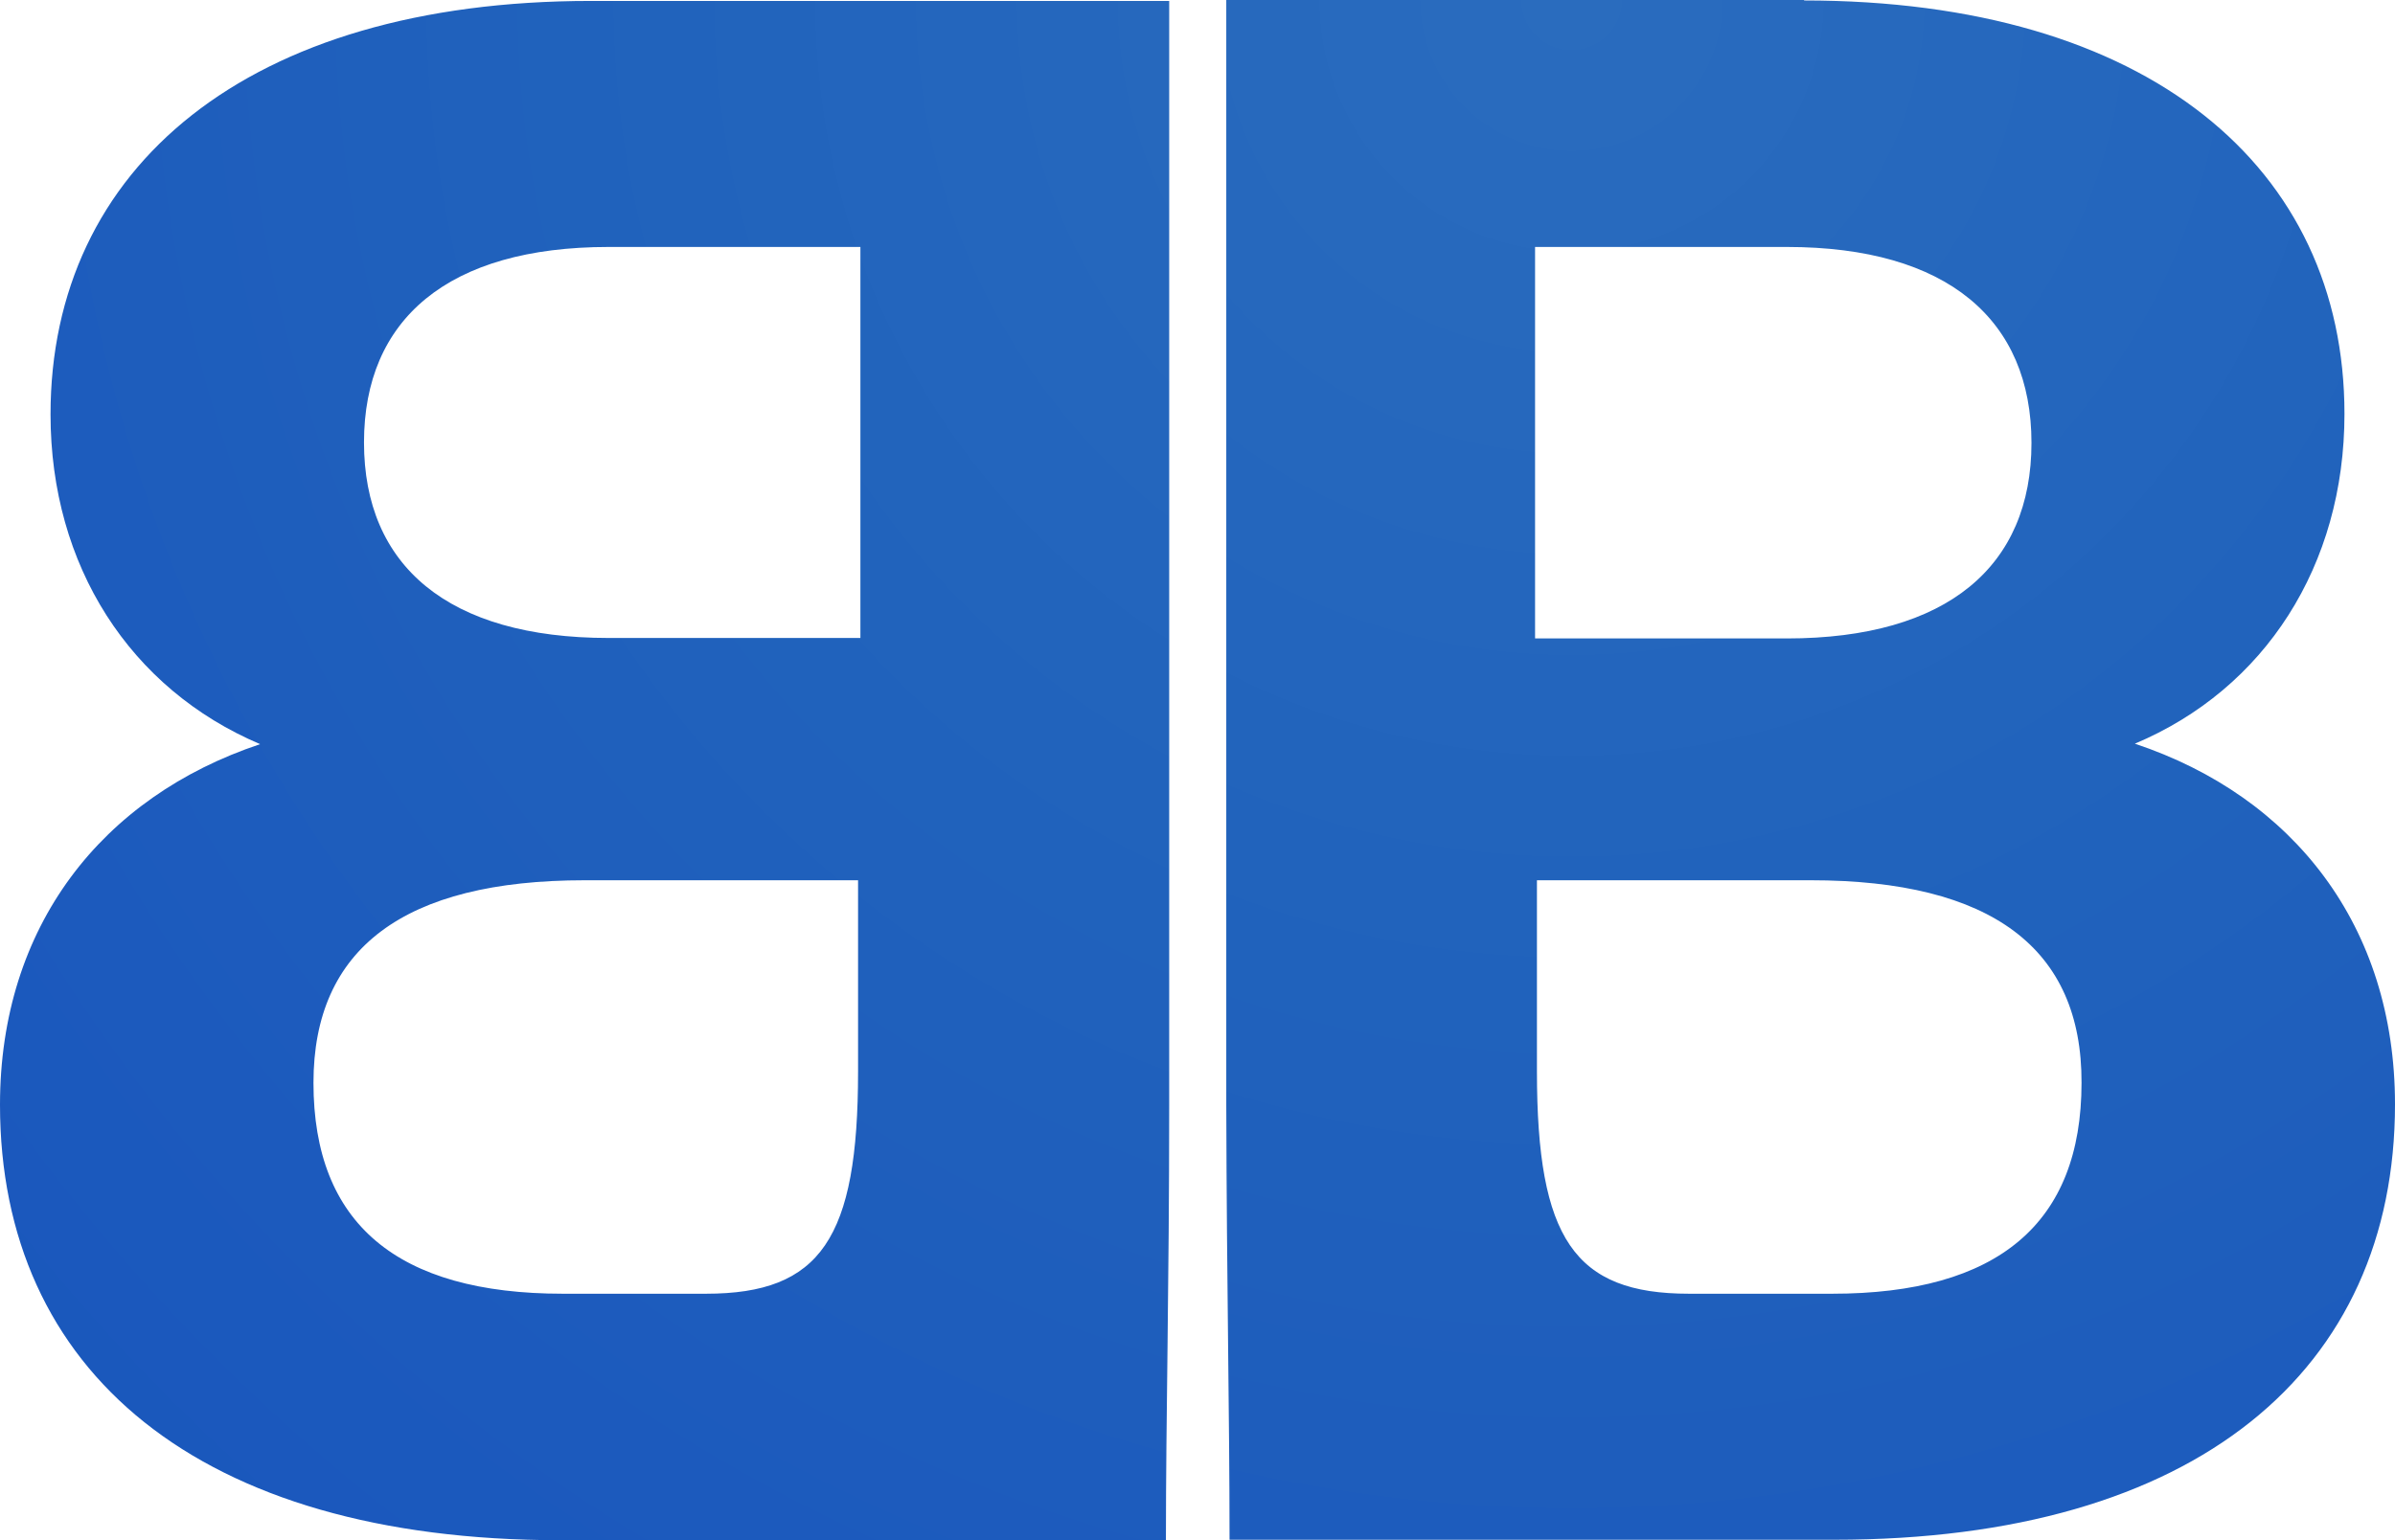 <svg xmlns="http://www.w3.org/2000/svg" xml:space="preserve" viewBox="0 91.3 511.9 329.3"><g transform="translate(1 1)"><radialGradient id="a" cx="-48.925" cy="655.671" r="10.303" gradientTransform="rotate(143.73 -6966.626 -17170.458)scale(54.001 -54)" gradientUnits="userSpaceOnUse"><stop offset="0" style="stop-color:#2a6cbe"/><stop offset=".387" style="stop-color:#2062bc"/><stop offset=".492" style="stop-color:#1f5fbc"/><stop offset=".666" style="stop-color:#1c5abd"/><stop offset=".854" style="stop-color:#1956bc"/><stop offset="1" style="stop-color:#1851be"/></radialGradient><path d="M248.9 90.4v236.1c0 39.3-.7 66.4-.7 93.1H118.8C41.4 419.6-1 383.4-1 326.5c0-38.1 21.7-65.8 55.6-77.1-27.8-11.8-44.8-38.1-44.8-70.5 0-52.7 42-88.4 115.5-88.4h123.6zm135.7 0c73.6 0 115.5 35.7 115.5 88.4 0 32.4-17 58.8-44.8 70.5 33.9 11.3 55.6 39 55.6 77.1 0 56.9-42.4 93.1-119.8 93.1H261.8c0-26.7-.6-53.8-.7-93.1V90.3h123.5zM182.4 278.5H124c-38.7 0-58 14.6-58 43.3 0 30.1 17.9 45.1 53.3 45.1h30.6c24.5 0 32.5-11.8 32.5-47.5zm203.6 0h-58.5v40.9c0 35.7 8 47.5 32.5 47.5h30.6c35.4 0 53.3-15 53.3-45.1.1-28.7-19.2-43.3-57.9-43.3M182.9 143.1h-53.8c-34.4 0-52.3 15.5-52.3 41.8s17.9 41.8 52.3 41.8h53.8zm198 0h-53.8v83.7h53.8c34.4 0 52.3-15.5 52.3-41.8s-17.9-41.9-52.3-41.9" style="fill:url(#a)"/></g></svg>